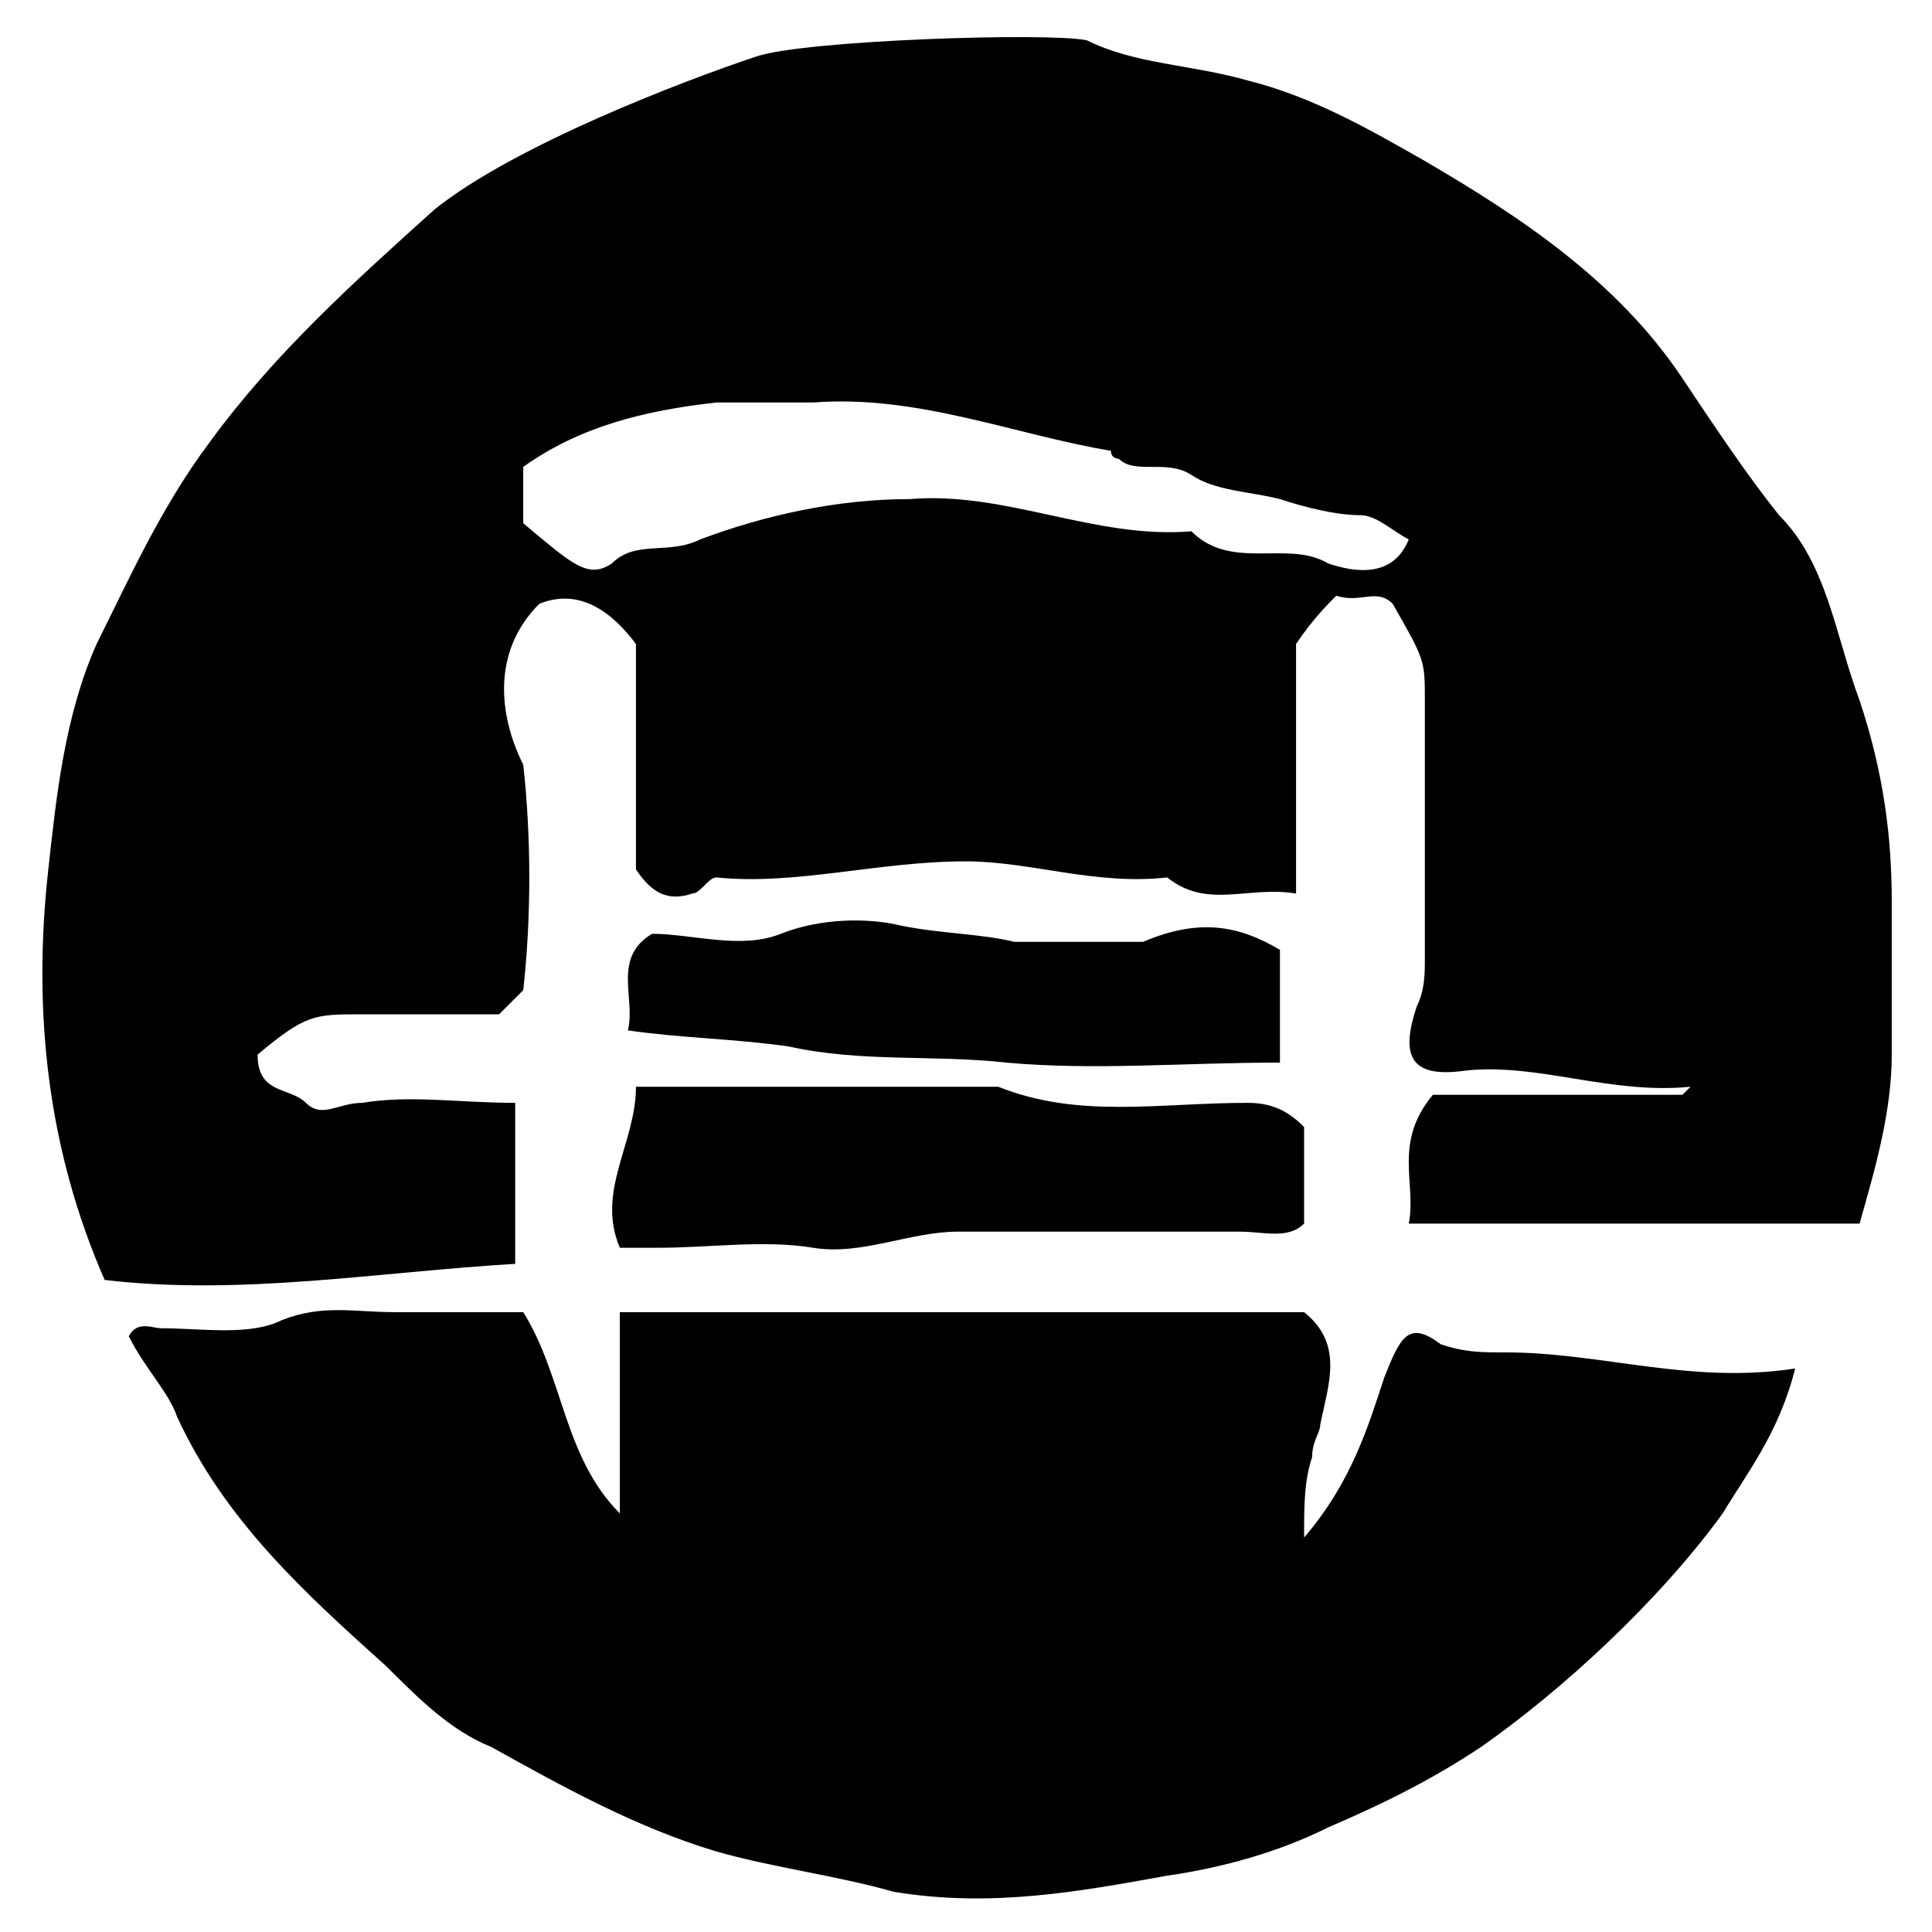 <svg version="1.1" id="Layer_1" xmlns="http://www.w3.org/2000/svg" xmlns:xlink="http://www.w3.org/1999/xlink" x="0px" y="0px" width="24" height="24" viewBox="0 0 24 24" fill="currentColor" stroke="currentColor" stroke-width="0" style="enable-background:new 0 0 24 24;" xml:space="preserve">
<style type="text/css">
	.st0{fill-rule:evenodd;clip-rule:evenodd;}
</style>
<g>
	<path class="st0" d="M16.2,19.1c0.6-0.7,0.8-1.4,1-2c0.2-0.5,0.3-0.7,0.7-0.4c0.3,0.1,0.5,0.1,0.8,0.1c1.2,0,2.3,0.4,3.6,0.2
		c-0.2,0.8-0.6,1.3-0.9,1.8c-0.8,1.1-2,2.2-3,2.9c-0.6,0.4-1.2,0.7-1.9,1c-0.6,0.3-1.3,0.5-2,0.6c-1.1,0.2-2.2,0.4-3.4,0.2
		c-0.7-0.2-1.5-0.3-2.2-0.5c-1-0.3-1.9-0.8-2.8-1.3c-0.5-0.2-0.9-0.6-1.3-1c-1-0.9-2-1.8-2.6-3.1c-0.1-0.3-0.4-0.6-0.6-1
		c0.1-0.2,0.3-0.1,0.4-0.1c0.5,0,1.1,0.1,1.5-0.1c0.5-0.2,0.9-0.1,1.4-0.1s1,0,1.6,0C7,17.1,7,18.1,7.7,18.8c0-0.9,0-1.7,0-2.5
		c2.9,0,5.7,0,8.5,0c0.5,0.4,0.3,0.9,0.2,1.4c0,0.1-0.1,0.2-0.1,0.4C16.2,18.4,16.2,18.7,16.2,19.1z"/>
	<path class="st0" d="M16.2,14c0,0.4,0,0.8,0,1.2c-0.2,0.2-0.5,0.1-0.8,0.1c-1.2,0-2.3,0-3.5,0c-0.6,0-1.2,0.3-1.8,0.2s-1.3,0-1.9,0
		c-0.2,0-0.3,0-0.5,0c-0.3-0.7,0.2-1.3,0.2-2c1.5,0,3,0,4.5,0c1,0.4,2,0.2,3.1,0.2C15.8,13.7,16,13.8,16.2,14z"/>
	<path class="st0" d="M15.9,11.8c0,0.4,0,0.9,0,1.4c-1.2,0-2.3,0.1-3.4,0c-0.9-0.1-1.8,0-2.7-0.2c-0.7-0.1-1.3-0.1-2-0.2
		c0.1-0.4-0.2-0.9,0.3-1.2c0.5,0,1.1,0.2,1.6,0s1.1-0.2,1.5-0.1c0.5,0.1,1,0.1,1.4,0.2c0.5,0,1.1,0,1.6,0
		C14.9,11.4,15.4,11.5,15.9,11.8z"/>
	<path class="st0" d="M23.1,8.7c-0.3-0.8-0.4-1.7-1-2.3c-0.4-0.5-0.8-1.1-1.2-1.7c-0.8-1.2-2-2-3.2-2.7c-0.7-0.4-1.4-0.8-2.2-1
		c-0.7-0.2-1.4-0.2-2-0.5C13,0.4,10,0.5,9.4,0.7c-0.9,0.3-3,1.1-4,1.9c-1,0.9-2,1.8-2.8,2.9C2,6.3,1.6,7.2,1.2,8
		c-0.4,0.9-0.5,1.9-0.6,2.8c-0.2,1.8,0,3.5,0.7,5.1c1.7,0.2,3.4-0.1,5.1-0.2c0-0.7,0-1.3,0-2c-0.7,0-1.3-0.1-1.9,0
		c-0.3,0-0.5,0.2-0.7,0s-0.6-0.1-0.6-0.6c0.6-0.5,0.7-0.5,1.3-0.5s1.1,0,1.7,0c0.1-0.1,0.2-0.2,0.3-0.3c0.1-0.9,0.1-1.9,0-2.8
		c-0.3-0.6-0.4-1.4,0.2-2C7.2,7.3,7.6,7.6,7.9,8c0,0.9,0,1.9,0,2.8c0.2,0.3,0.4,0.4,0.7,0.3c0.1,0,0.2-0.2,0.3-0.2
		c1,0.1,2-0.2,3.1-0.2c0.8,0,1.6,0.3,2.5,0.2c0.5,0.4,1,0.1,1.6,0.2c0-1.1,0-2.2,0-3.1c0.2-0.3,0.4-0.5,0.5-0.6
		c0.3,0.1,0.5-0.1,0.7,0.1c0.4,0.7,0.4,0.7,0.4,1.2c0,1.1,0,2.2,0,3.2c0,0.2,0,0.4-0.1,0.6c-0.2,0.6-0.1,0.9,0.6,0.8
		c0.9-0.1,1.8,0.3,2.8,0.2c-0.1,0.1-0.1,0.1-0.1,0.1c-1,0-2.1,0-3.1,0c-0.5,0.6-0.2,1.1-0.3,1.6c1.9,0,3.8,0,5.6,0
		c0.2-0.7,0.4-1.4,0.4-2.1c0-0.6,0-1.3,0-1.9C23.5,10.4,23.4,9.6,23.1,8.7z M16.5,7c-0.5-0.3-1.2,0.1-1.7-0.4
		c-1.2,0.1-2.3-0.5-3.5-0.4c-0.9,0-1.8,0.2-2.6,0.5C8.3,6.9,7.9,6.7,7.6,7C7.3,7.2,7.1,7,6.5,6.5l0,0l0,0c0-0.2,0-0.4,0-0.7
		C7.2,5.3,8,5.1,8.9,5c0.4,0,0.8,0,1.2,0c1.3-0.1,2.5,0.4,3.7,0.6l0,0l0,0c0,0.1,0.1,0.1,0.1,0.1c0.2,0.2,0.6,0,0.9,0.2
		c0.3,0.2,0.7,0.2,1.1,0.3c0.3,0.1,0.7,0.2,1,0.2c0.2,0,0.4,0.2,0.6,0.3C17.3,7.2,16.8,7.1,16.5,7z"/>
</g>
</svg>
